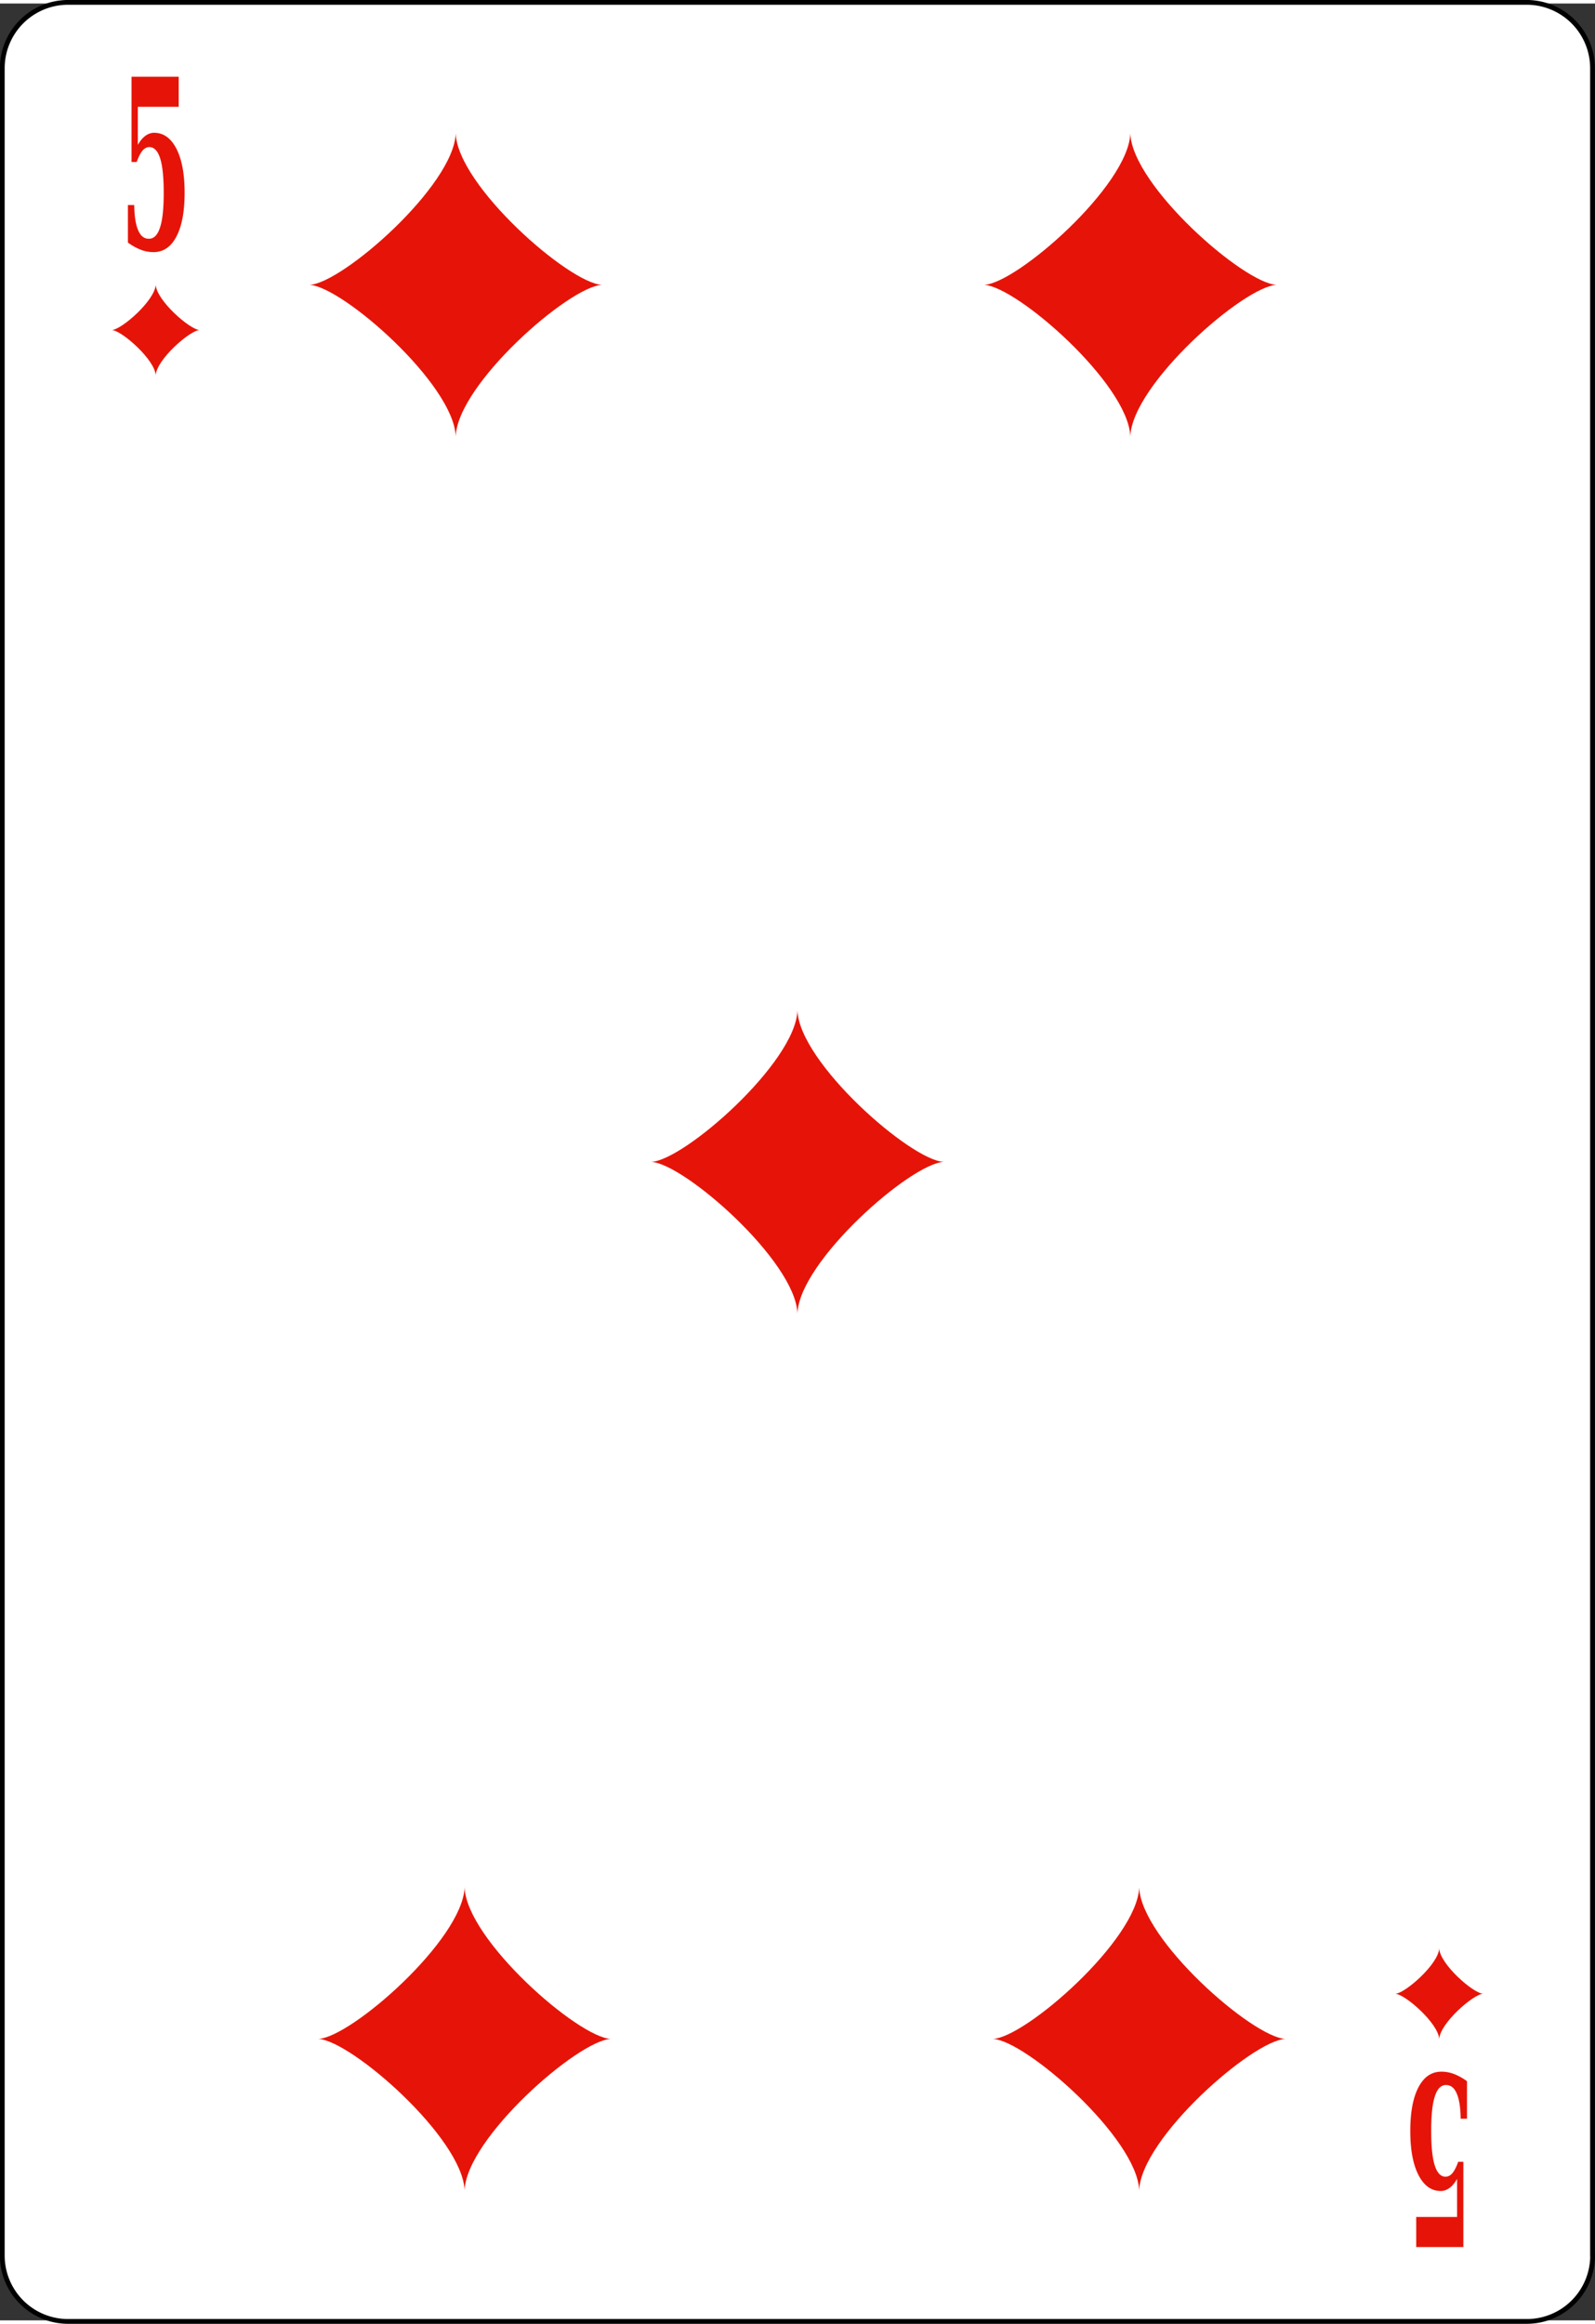 <?xml version="1.0" encoding="UTF-8" standalone="no"?>
<svg xmlns="http://www.w3.org/2000/svg" xmlns:xlink="http://www.w3.org/1999/xlink" width="208" height="303" version="1.0" viewBox="0 0 167.09 242.67">
  <rect x="0" y="0" width="167.09" height="242.67" fill="#333333" stroke="none"/>
  <path fill="#fff" stroke="#000" stroke-width=".5" d="M166.84 235.9a6.9 6.9 0 0 1-6.87 6.88H7.1a6.9 6.9 0 0 1-6.86-6.89V6.78a6.9 6.9 0 0 1 6.86-6.9h152.86a6.9 6.9 0 0 1 6.87 6.9v229.11z"/>
  <path id="a" fill="#e61408" d="M68.23 121.33c3.44-.16 15.12-10.4 15.31-15.86.2 5.47 11.88 15.7 15.32 15.86-3.44.16-15.12 10.4-15.32 15.87-.2-5.47-11.87-15.7-15.31-15.87z"/>
  <g id="b">
    <path fill="#e61408" d="M18.72 7.67v3.15h-4.28v3.98c.24-.41.5-.73.79-.94.29-.21.6-.32.91-.32 1 0 1.78.57 2.35 1.69.57 1.12.85 2.65.85 4.58 0 1.97-.28 3.5-.86 4.6-.57 1.09-1.37 1.63-2.4 1.63a3.7 3.7 0 0 1-1.31-.24 5.9 5.9 0 0 1-1.37-.76v-3.93h.66c.02 1.19.16 2.07.42 2.65.25.59.62.88 1.12.88.53 0 .92-.4 1.17-1.2.26-.78.38-2 .38-3.62 0-1.6-.12-2.8-.37-3.59s-.63-1.19-1.13-1.19c-.28 0-.52.13-.73.38-.21.26-.41.65-.6 1.18h-.54V7.67Z"/>
    <use xlink:href="#a" transform="translate(-35.8 -91.86)"/>
    <use xlink:href="#a" transform="translate(34.87 -91.86)"/>
    <use xlink:href="#a" transform="matrix(.3 0 0 .3 -8.75 -2.2)"/>
  </g>
  <use xlink:href="#b" transform="rotate(180 83.54 121.33)"/>
</svg>
